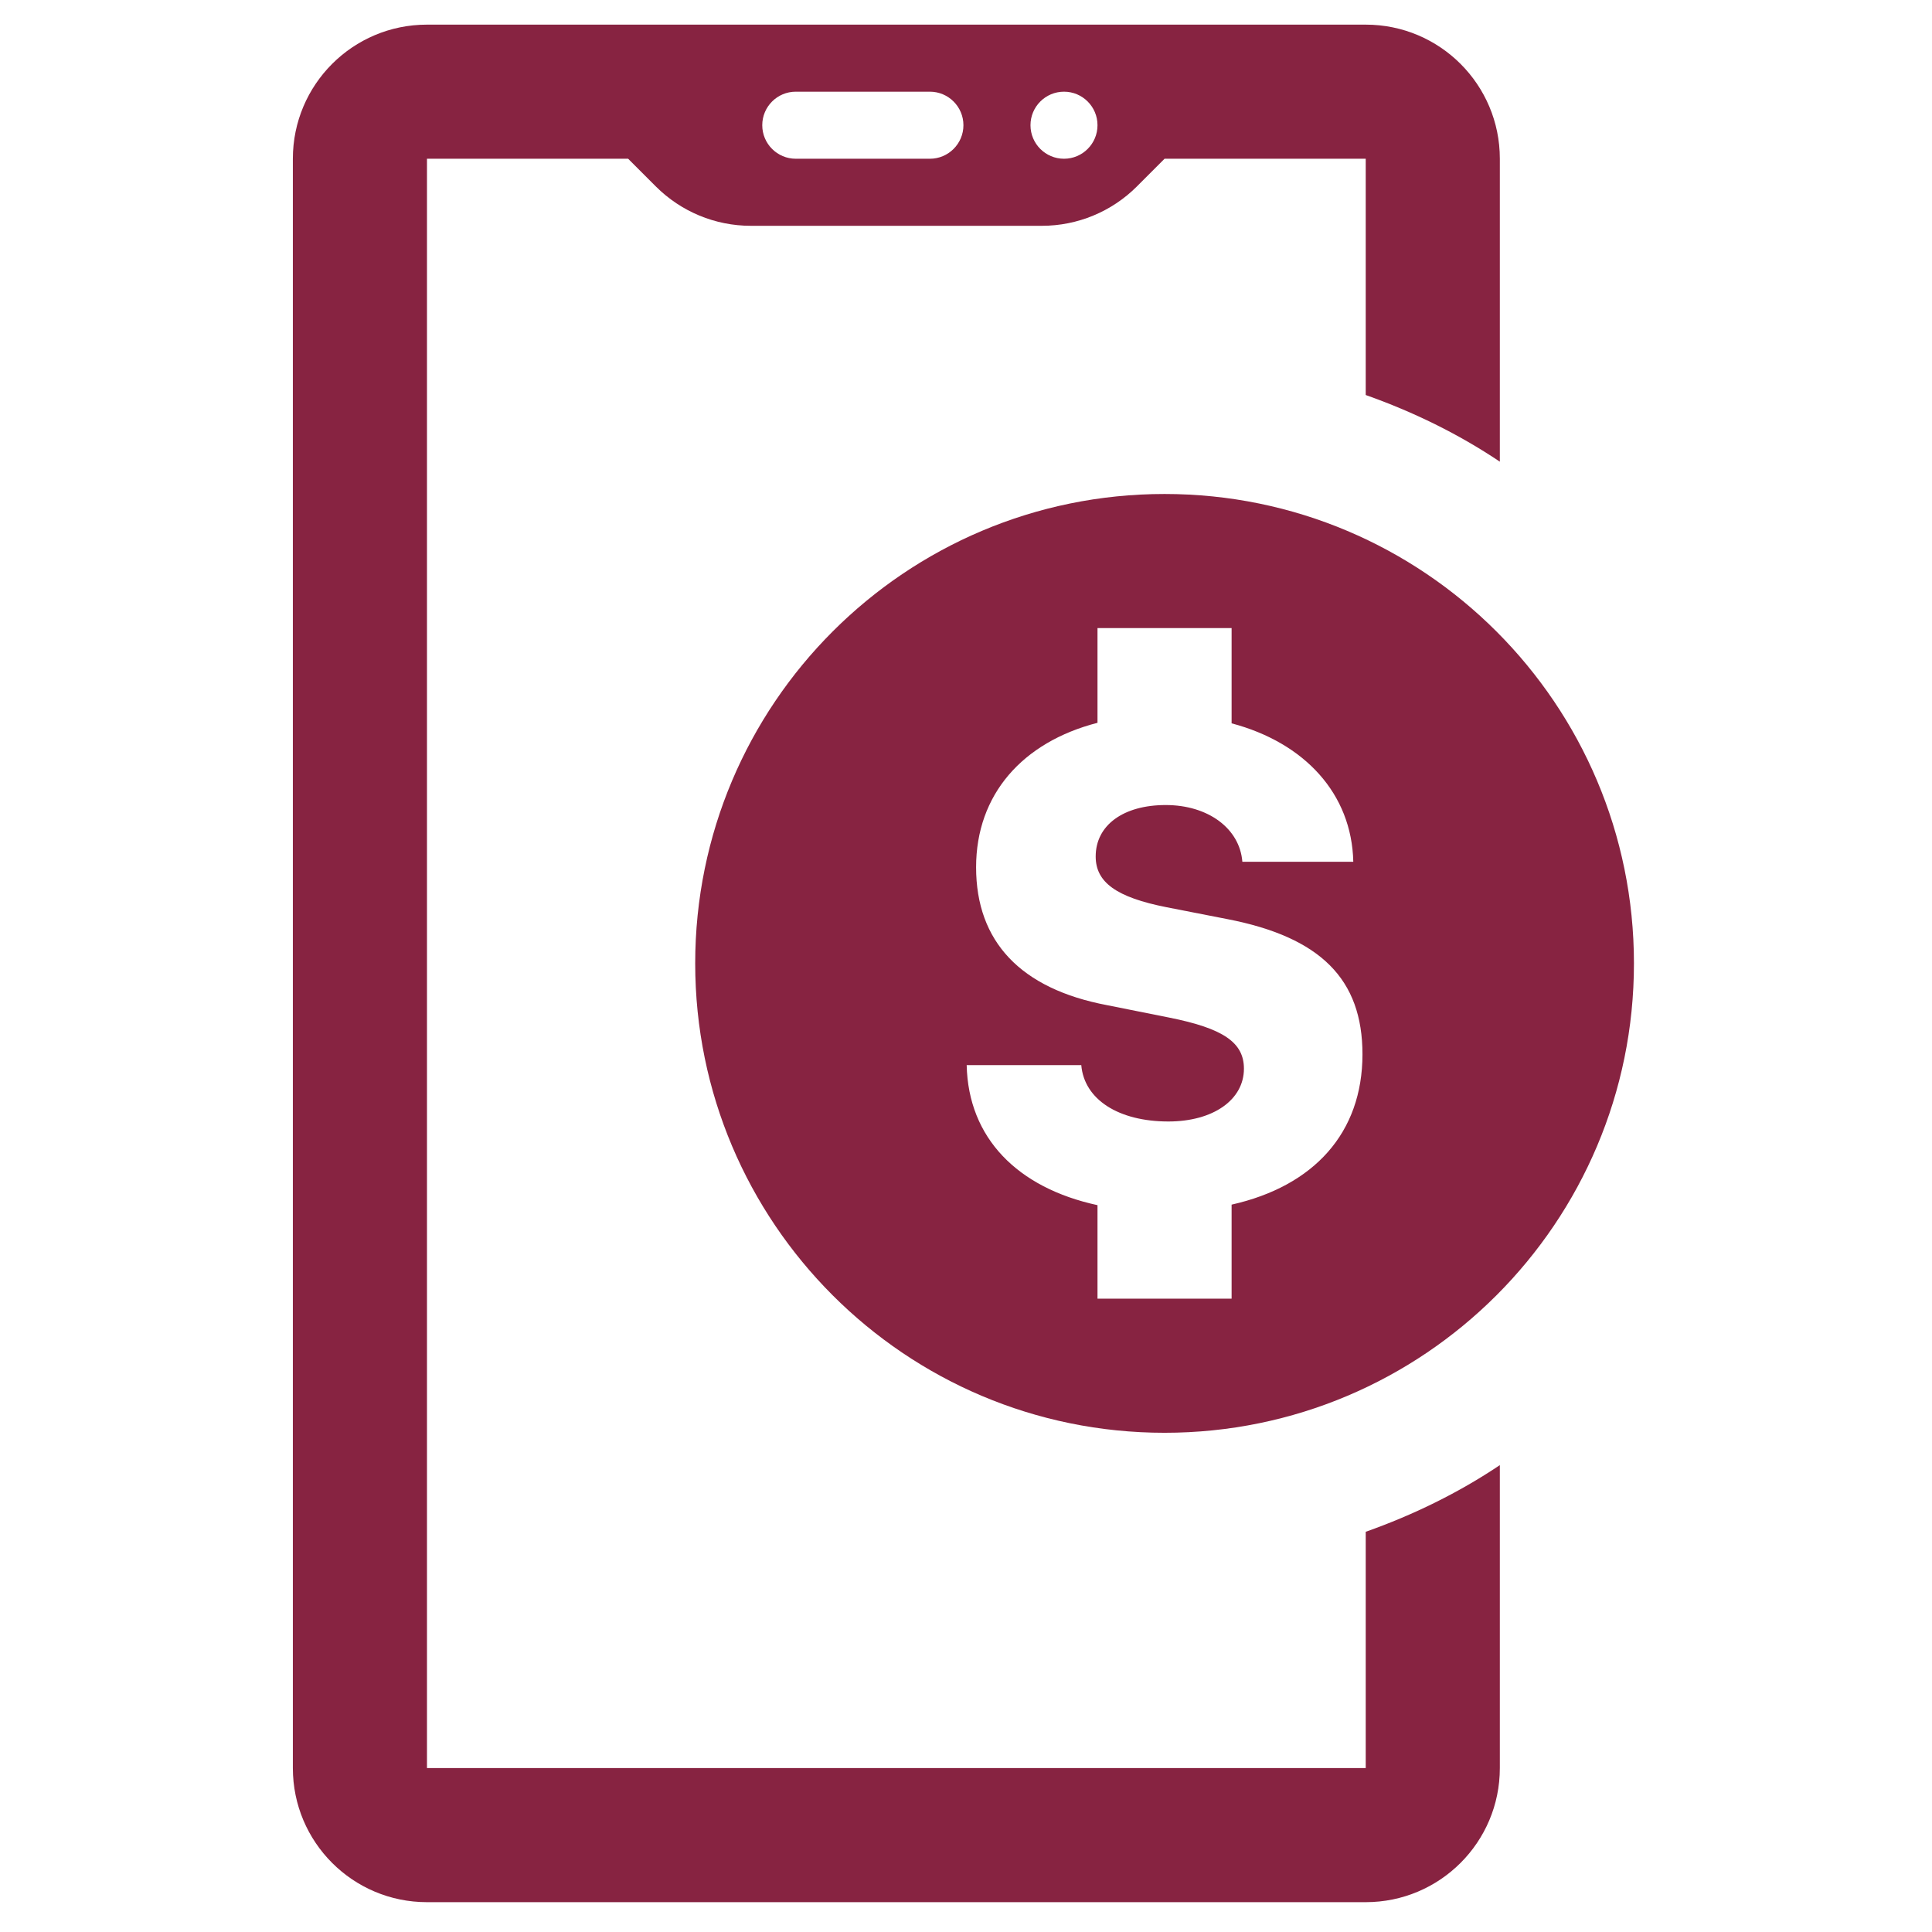 <svg xmlns="http://www.w3.org/2000/svg" xmlns:xlink="http://www.w3.org/1999/xlink" width="250" zoomAndPan="magnify" viewBox="0 0 187.5 187.5" height="250" preserveAspectRatio="xMidYMid meet" version="1.0"><defs><clipPath id="83eca17500"><path d="M 28.422 2.32 L 158.574 2.32 L 158.574 184.836 L 28.422 184.836 Z M 28.422 2.32 " clip-rule="nonzero"/></clipPath></defs><g clip-path="url(#83eca17500)"><path fill="#872341" d="M 41.438 2.391 C 34.246 2.391 28.422 8.215 28.422 15.406 L 28.422 171.59 C 28.422 178.781 34.246 184.605 41.438 184.605 L 132.543 184.605 C 139.734 184.605 145.559 178.781 145.559 171.59 L 145.559 142.191 C 141.551 144.879 137.172 147.02 132.543 148.66 L 132.543 171.59 L 41.438 171.59 L 41.438 15.406 L 60.961 15.406 L 63.656 18.102 C 66.094 20.539 69.406 21.914 72.855 21.914 L 101.125 21.914 C 104.574 21.914 107.887 20.539 110.328 18.102 L 113.02 15.406 L 132.543 15.406 L 132.543 38.336 C 137.172 39.973 141.551 42.117 145.559 44.805 L 145.559 15.406 C 145.559 8.215 139.734 2.391 132.543 2.391 Z M 77.23 8.898 L 90.246 8.898 C 92.039 8.898 93.5 10.355 93.5 12.152 C 93.5 13.949 92.039 15.406 90.246 15.406 L 77.23 15.406 C 75.434 15.406 73.977 13.949 73.977 12.152 C 73.977 10.355 75.434 8.898 77.23 8.898 Z M 103.262 8.898 C 105.055 8.898 106.512 10.355 106.512 12.152 C 106.512 13.949 105.055 15.406 103.262 15.406 C 101.465 15.406 100.008 13.949 100.008 12.152 C 100.008 10.355 101.465 8.898 103.262 8.898 Z M 113.02 47.941 C 87.863 47.941 67.469 68.34 67.469 93.496 C 67.469 118.656 87.863 139.051 113.02 139.051 C 138.18 139.051 158.574 118.656 158.574 93.496 C 158.574 68.34 138.18 47.941 113.02 47.941 Z M 106.512 60.957 L 119.527 60.957 L 119.527 70.199 C 126.609 72.078 131.188 77.023 131.336 83.633 L 120.57 83.633 C 120.316 80.395 117.234 78.129 113.137 78.129 C 109.035 78.129 106.336 80.074 106.336 83.125 C 106.336 85.637 108.363 87.086 113.199 88.043 L 119.109 89.199 C 128.168 90.953 132.227 95.035 132.227 102.316 C 132.227 109.945 127.516 115.113 119.527 116.91 L 119.527 126.035 L 106.512 126.035 L 106.512 116.961 C 98.719 115.273 93.973 110.426 93.816 103.371 L 104.938 103.371 C 105.223 106.711 108.562 108.84 113.391 108.84 C 117.742 108.84 120.723 106.734 120.723 103.715 C 120.723 101.172 118.719 99.805 113.48 98.758 L 107.441 97.551 C 99.055 95.965 94.73 91.383 94.73 84.168 C 94.73 77.113 99.227 72.023 106.512 70.148 Z M 106.512 60.957 " fill-opacity="1" fill-rule="nonzero"/></g></svg>